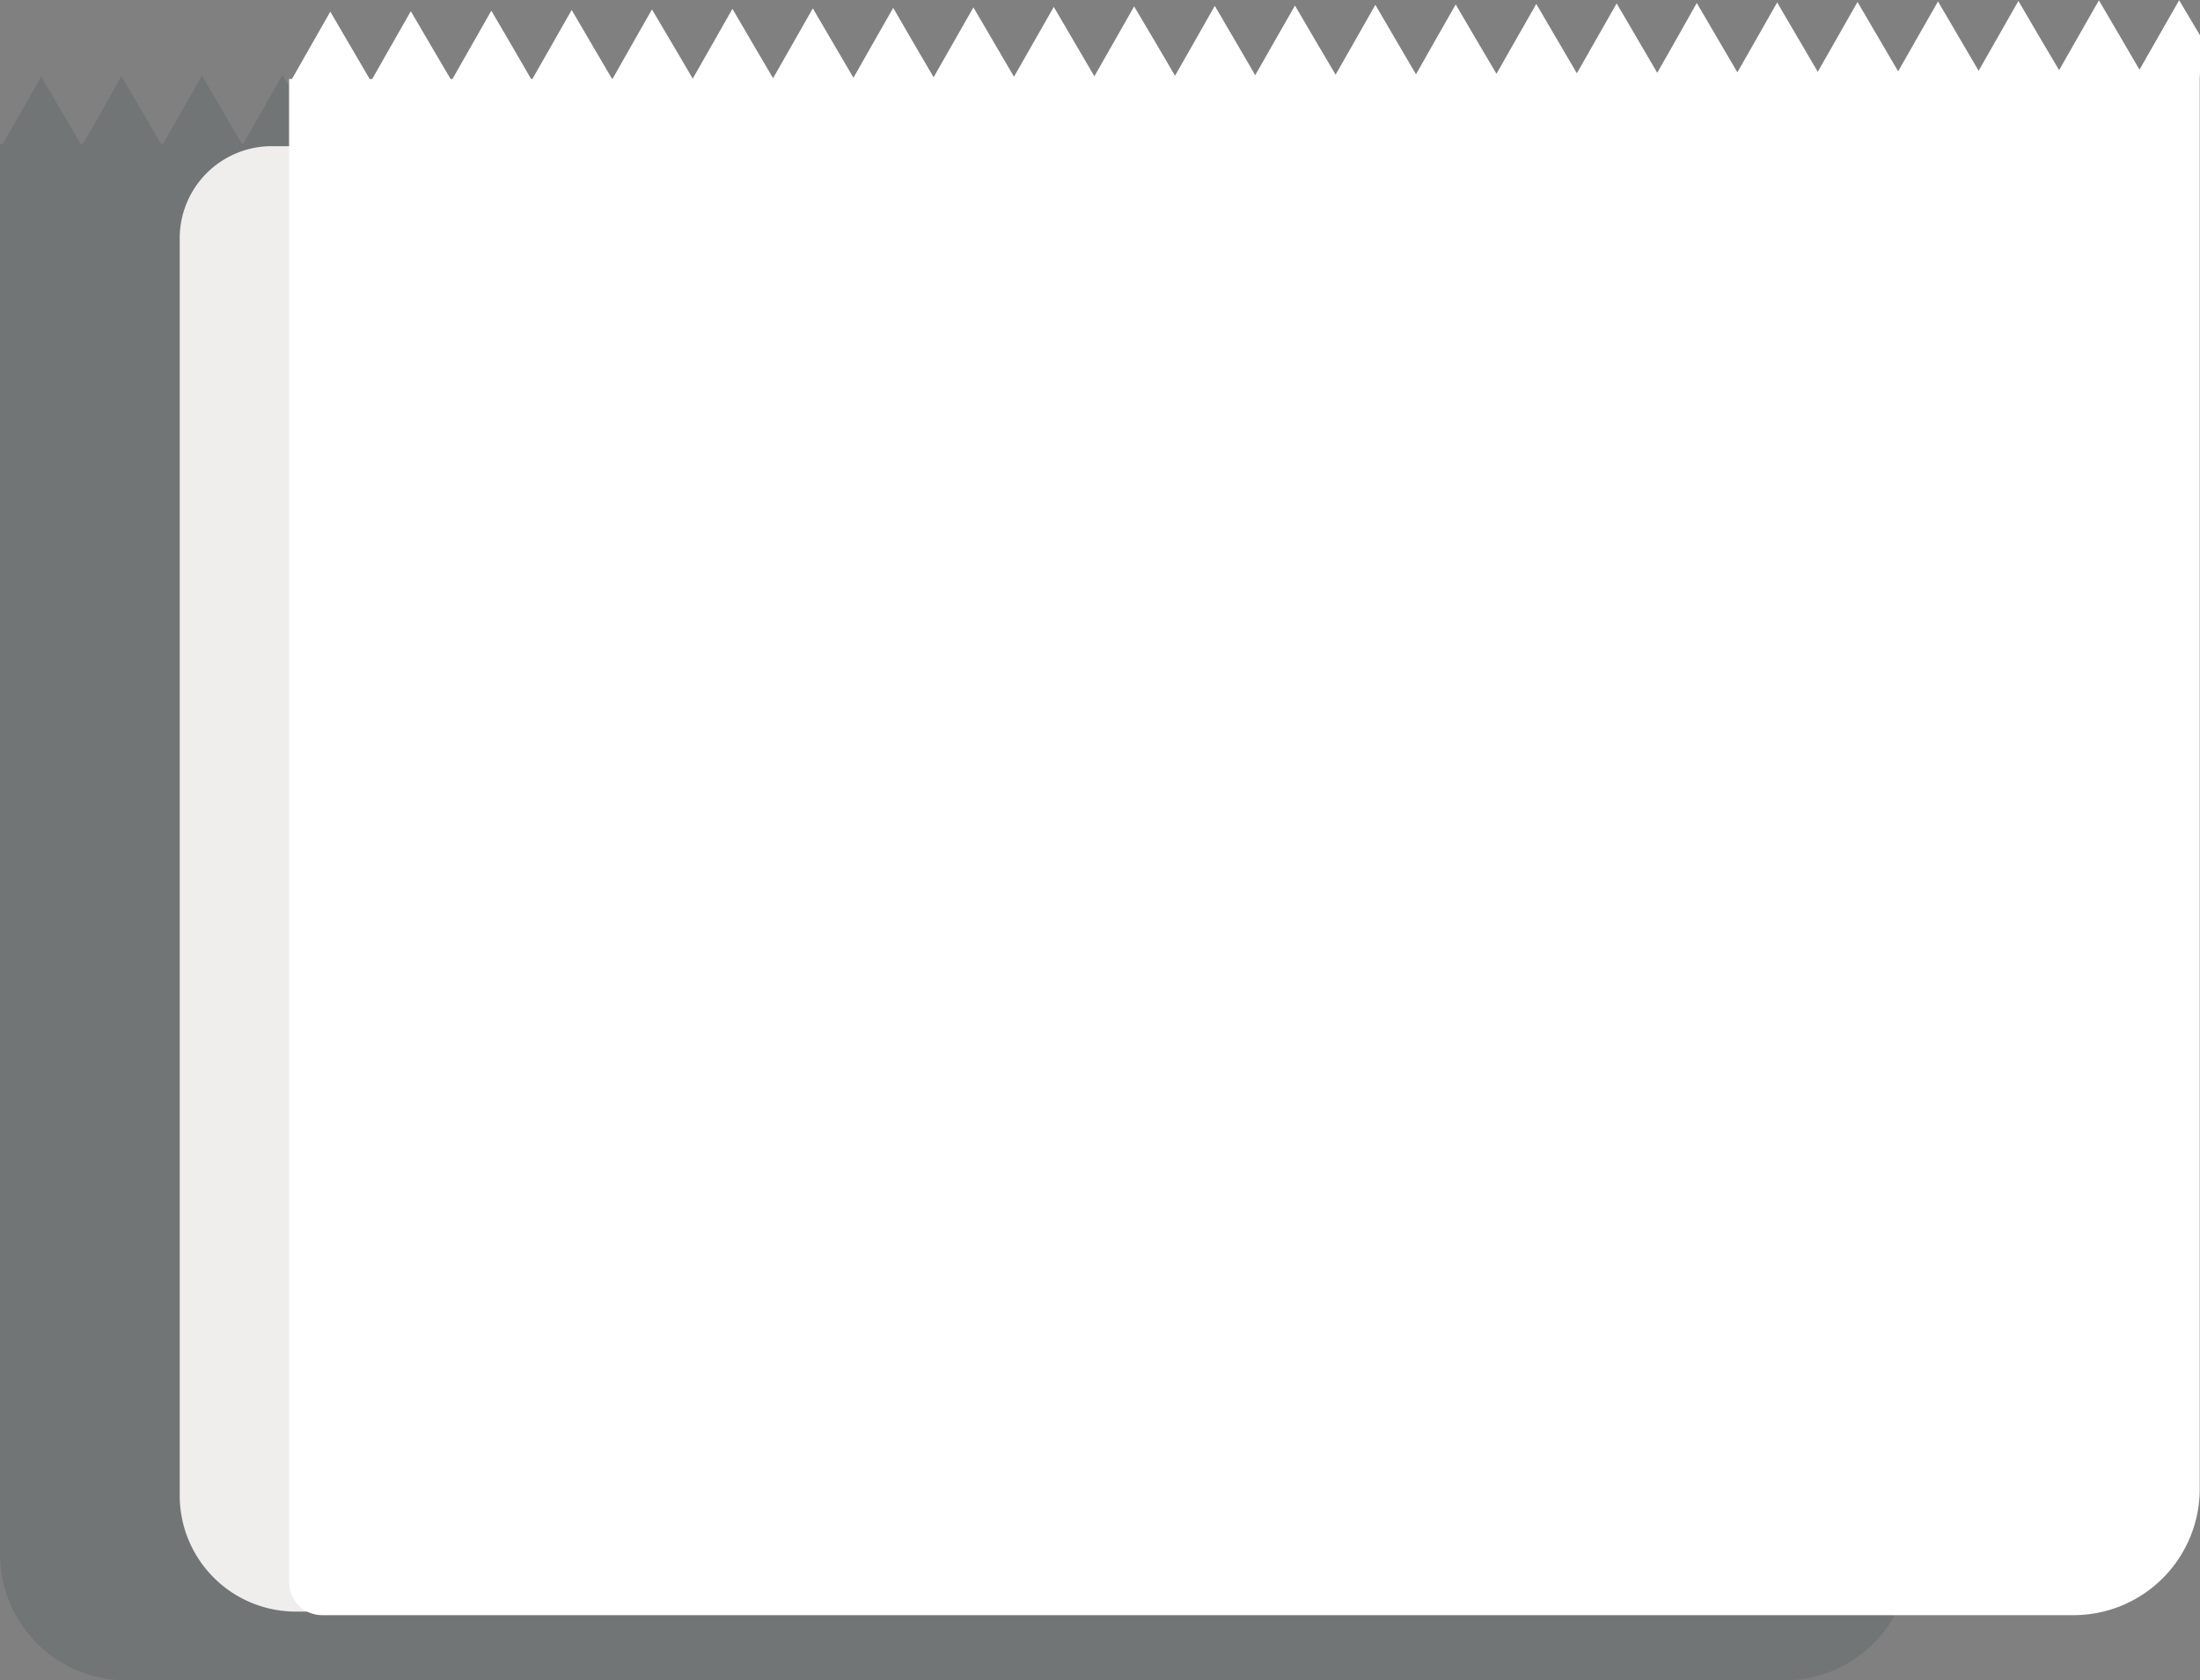 <svg id="Layer_1" data-name="Layer 1" xmlns="http://www.w3.org/2000/svg" viewBox="0 0 474.85 362.68"><rect x="0" y="0" width="474.85" height="362.68" fill="#808080" stroke="none"/><defs><style>.cls-1{fill:#404d51;opacity:0.21;}.cls-2{fill:#efeeed;}.cls-3{fill:#fff;}</style></defs><title>paper</title><path class="cls-1" d="M472.63,134.74l-.05-8.09L468.12,119l-4.5,7.89-4.09,7.19L455.36,127l-4.59-7.83-4.5,7.89-4.08,7.18L438,127.09l-4.59-7.84-4.49,7.9-4.09,7.18-4.18-7.13-4.59-7.84-4.49,7.89-4.09,7.18-4.18-7.13-4.59-7.84-4.49,7.9-4.09,7.18L386,127.41l-4.59-7.84-4.49,7.89-4.09,7.19-4.18-7.13L364,119.68l-4.49,7.89-4.09,7.18-4.17-7.13-4.59-7.84-4.5,7.9-4.09,7.18-4.17-7.13-4.59-7.84-4.5,7.89L320.75,135l-4.18-7.14L312,120l-4.49,7.9-4.09,7.18-4.18-7.13-4.59-7.84-4.49,7.9-4.09,7.18-4.18-7.13-4.59-7.84-4.49,7.89-4.09,7.18-4.18-7.13-4.59-7.84-4.49,7.9-4.09,7.18-4.18-7.13-4.59-7.84-4.49,7.89L234,135.5l-4.17-7.14-4.59-7.83-4.5,7.89-4.09,7.18-4.17-7.13-4.59-7.84-4.5,7.9-4.08,7.18-4.18-7.13-4.59-7.84-4.49,7.89L182,135.82l-4.18-7.14-4.59-7.83-4.49,7.89-4.09,7.18-4.18-7.13L155.84,121l-4.49,7.9L147.27,136h0l-4.17-7.11-4.59-7.84L134,129,130,136h-.14l-4.11-7-4.59-7.84-4.49,7.9-4,6.95h-.27l-4-6.9-4.59-7.84-4.5,7.89L95.41,136H95l-4-6.8-4.59-7.83L82,129.27,78.12,136H77.6l-3.91-6.69-4.59-7.84-4.49,7.9L60.83,136h-.62V440.4a27.25,27.25,0,0,0,27.24,27.24H445.34a27.24,27.24,0,0,0,27.24-27.24V136Z" transform="translate(-60.21 -104.96)"/><path class="cls-2" d="M58.65,31.55H363.08a0,0,0,0,1,0,0V347.83a0,0,0,0,1,0,0H63.85a25.06,25.06,0,0,1-25.06-25.06V51.42A19.87,19.87,0,0,1,58.65,31.55Z"/><path class="cls-3" d="M535.06,120.67l0-8.09L530.56,105l-4.5,7.89L522,120l-4.17-7.14-4.59-7.83-4.5,7.89-4.09,7.18L500.45,113l-4.59-7.84-4.49,7.9-4.09,7.18-4.18-7.13-4.59-7.84L474,113.17l-4.09,7.19-4.18-7.14-4.59-7.84-4.49,7.9-4.09,7.18-4.18-7.13-4.59-7.84-4.49,7.9-4.09,7.18-4.18-7.13-4.59-7.84L422,113.49l-4.09,7.18-4.17-7.13-4.59-7.84-4.5,7.9-4.09,7.18-4.17-7.13-4.59-7.84-4.5,7.89-4.09,7.19L379,113.75l-4.59-7.83-4.5,7.89L365.84,121l-4.18-7.13L357.07,106l-4.49,7.9-4.09,7.18L344.31,114l-4.59-7.84L335.23,114l-4.09,7.19L327,114.07l-4.59-7.84-4.49,7.9-4.09,7.18-4.18-7.13L305,106.34l-4.49,7.9-4.09,7.18-4.17-7.13-4.59-7.84-4.5,7.89-4.09,7.18-4.17-7.13-4.59-7.84-4.5,7.9-4.09,7.18-4.17-7.13L253,106.66l-4.5,7.89-4.08,7.19-4.18-7.14-4.59-7.83-4.49,7.89-4.09,7.18-4.18-7.13-4.59-7.84-4.49,7.9-4.08,7.16h0l-4.17-7.11L200.93,107l-4.49,7.89-4,7.06h-.14l-4.11-7-4.59-7.84-4.49,7.9-4,7h-.26l-4-6.9-4.59-7.84-4.5,7.9-3.89,6.84h-.4l-4-6.79-4.59-7.84-4.5,7.89-3.83,6.74H140l-3.91-6.69-4.59-7.84-4.5,7.9-3.77,6.63h-.62V446.44a7.12,7.12,0,0,0,7.12,7.12h378A27.24,27.24,0,0,0,535,426.32V121.93Z" transform="translate(-60.21 -104.96)"/></svg>